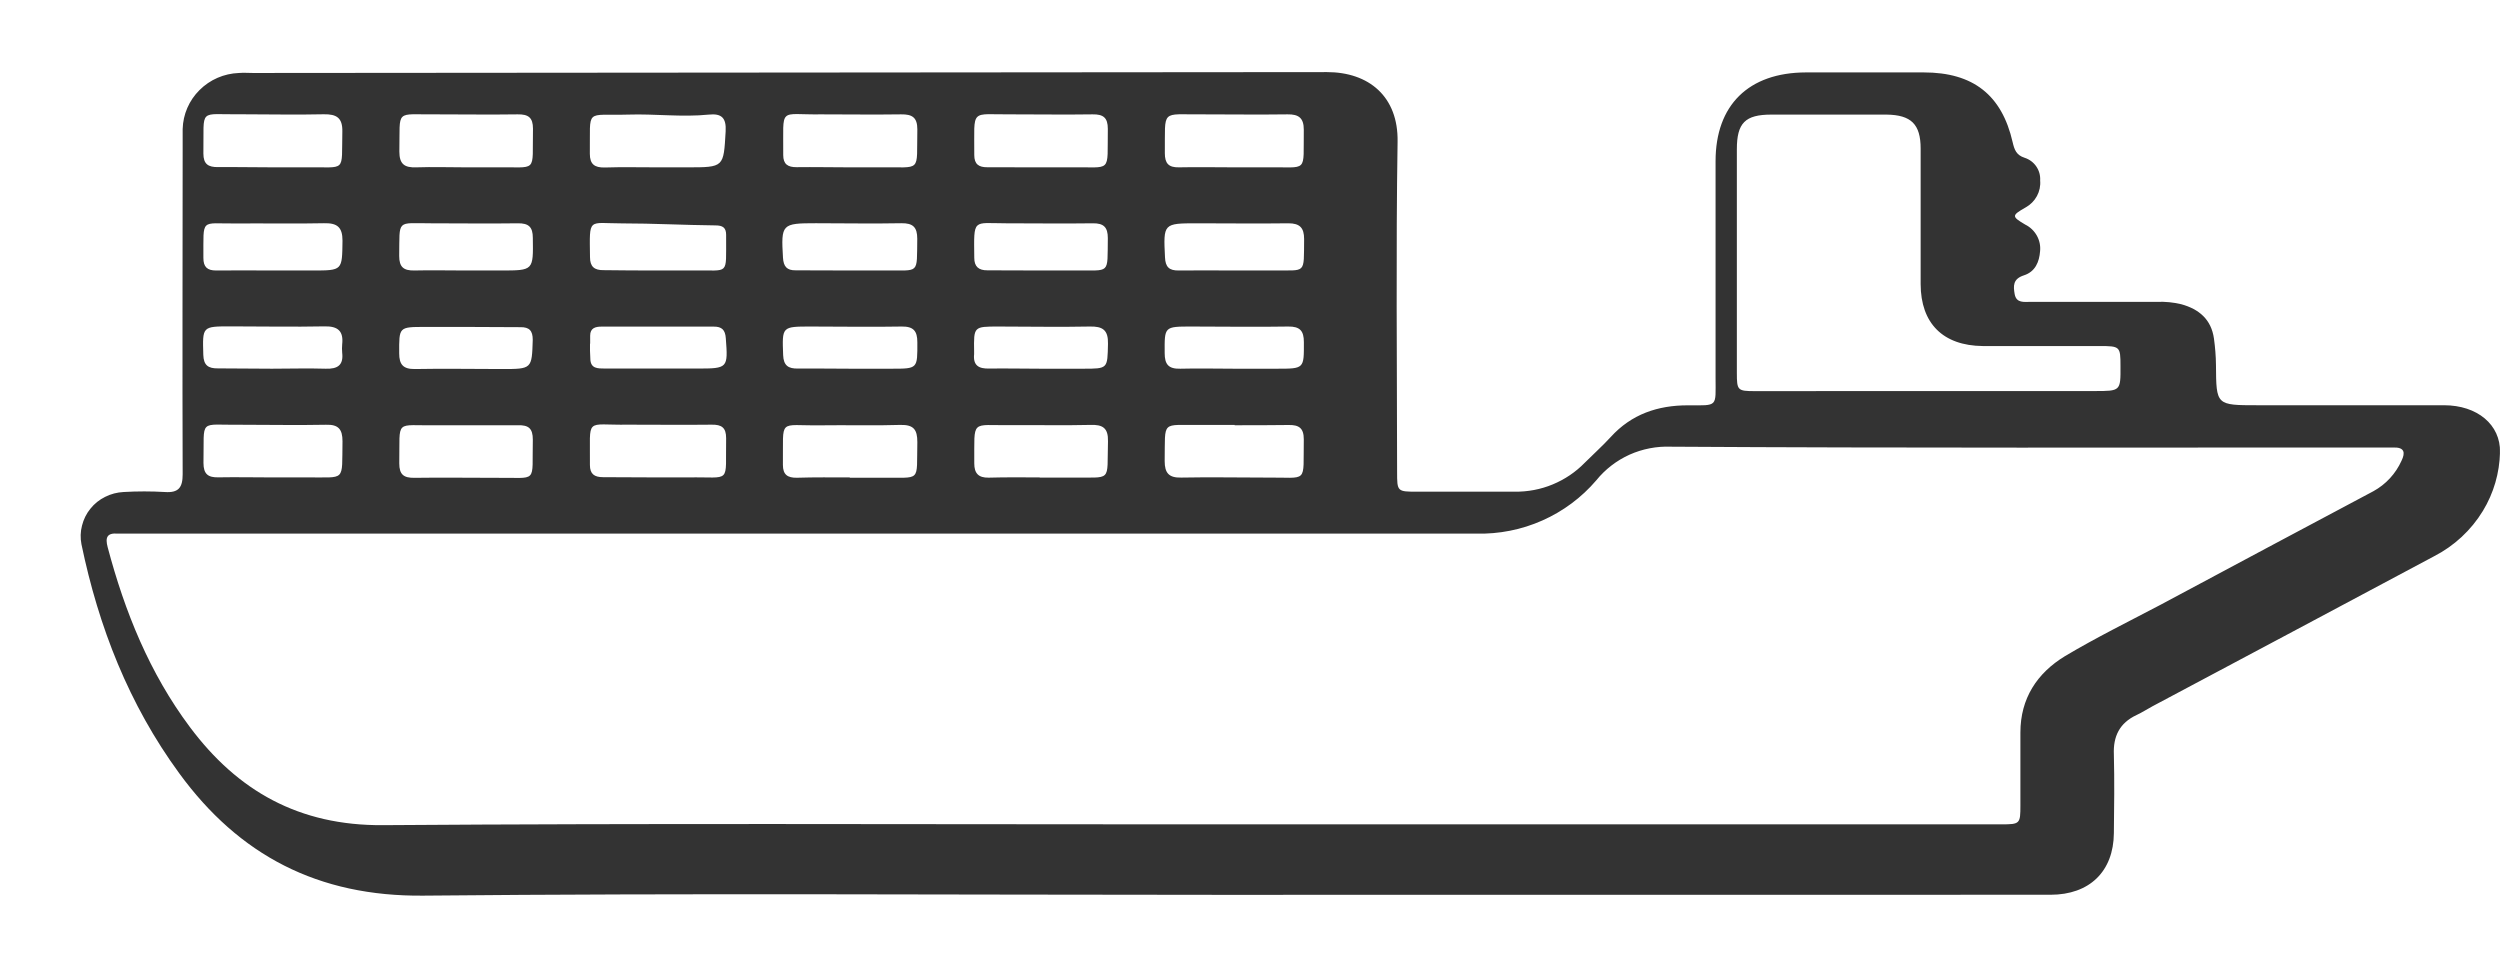 <svg width="31" height="12" viewBox="0 0 31 12" fill="none" xmlns="http://www.w3.org/2000/svg">
<g clip-path="url(#clip0)">
<path d="M15.091 11.096C11.812 11.096 8.531 11.074 5.251 11.106C3.942 11.119 2.963 10.604 2.222 9.588C1.598 8.735 1.223 7.775 1.01 6.749C0.995 6.672 0.997 6.593 1.017 6.517C1.036 6.441 1.071 6.369 1.121 6.308C1.17 6.246 1.233 6.196 1.304 6.161C1.375 6.125 1.453 6.105 1.532 6.101C1.703 6.091 1.873 6.091 2.044 6.101C2.215 6.113 2.265 6.045 2.265 5.881C2.26 4.524 2.265 3.166 2.265 1.808C2.265 1.739 2.265 1.669 2.265 1.6C2.27 1.418 2.344 1.246 2.474 1.117C2.604 0.987 2.778 0.912 2.962 0.905C3.021 0.9 3.08 0.905 3.139 0.905C7.577 0.901 12.015 0.897 16.453 0.894C16.974 0.894 17.34 1.197 17.33 1.758C17.309 3.121 17.323 4.485 17.324 5.848C17.324 6.097 17.324 6.097 17.58 6.097C17.98 6.097 18.38 6.097 18.781 6.097C18.943 6.099 19.104 6.069 19.253 6.007C19.403 5.945 19.538 5.854 19.65 5.739C19.757 5.632 19.871 5.53 19.973 5.419C20.23 5.136 20.557 5.025 20.933 5.026C21.308 5.027 21.273 5.05 21.273 4.685C21.273 3.789 21.273 2.893 21.273 1.998C21.273 1.303 21.683 0.9 22.392 0.898C22.88 0.898 23.367 0.898 23.855 0.898C24.466 0.898 24.823 1.177 24.957 1.764C24.978 1.854 25.001 1.923 25.104 1.956C25.164 1.975 25.215 2.013 25.25 2.064C25.285 2.115 25.302 2.176 25.298 2.238C25.304 2.305 25.29 2.372 25.258 2.431C25.226 2.49 25.178 2.539 25.118 2.572C24.943 2.672 24.942 2.684 25.113 2.785C25.174 2.815 25.224 2.863 25.257 2.922C25.29 2.981 25.304 3.048 25.297 3.115C25.287 3.248 25.237 3.369 25.097 3.414C24.957 3.459 24.965 3.548 24.982 3.648C25.003 3.762 25.101 3.743 25.18 3.743C25.703 3.743 26.226 3.743 26.749 3.743C26.849 3.739 26.949 3.749 27.046 3.772C27.27 3.833 27.42 3.963 27.453 4.198C27.468 4.307 27.477 4.416 27.478 4.526C27.482 5.025 27.478 5.025 27.996 5.025C28.766 5.025 29.536 5.025 30.306 5.025C30.719 5.025 31.008 5.267 31 5.609C30.994 5.865 30.922 6.115 30.788 6.335C30.642 6.575 30.432 6.77 30.18 6.899C29.019 7.519 27.856 8.138 26.694 8.756C26.627 8.792 26.563 8.834 26.494 8.866C26.282 8.965 26.202 9.131 26.212 9.357C26.22 9.681 26.216 10.005 26.212 10.331C26.208 10.805 25.911 11.095 25.426 11.095L15.091 11.096ZM14.572 10.222H24.818C25.048 10.222 25.053 10.215 25.053 9.987C25.053 9.686 25.053 9.385 25.053 9.083C25.053 8.661 25.259 8.347 25.606 8.136C25.994 7.905 26.398 7.706 26.795 7.497C27.673 7.027 28.551 6.558 29.43 6.091C29.585 6.006 29.707 5.873 29.779 5.713C29.828 5.612 29.816 5.545 29.678 5.549C29.572 5.549 29.466 5.549 29.361 5.549C26.48 5.549 23.6 5.557 20.72 5.539C20.543 5.532 20.367 5.566 20.206 5.638C20.045 5.711 19.904 5.82 19.794 5.956C19.612 6.169 19.383 6.34 19.125 6.454C18.867 6.569 18.586 6.624 18.303 6.617C12.742 6.617 7.182 6.617 1.621 6.617C1.568 6.617 1.514 6.617 1.462 6.617C1.324 6.605 1.304 6.667 1.335 6.785C1.547 7.585 1.854 8.346 2.355 9.016C2.946 9.807 3.706 10.24 4.75 10.232C8.024 10.208 11.298 10.222 14.572 10.222ZM23.91 4.849H25.973C26.296 4.849 26.296 4.849 26.294 4.539C26.294 4.296 26.289 4.291 26.033 4.291C25.551 4.291 25.069 4.291 24.587 4.291C24.093 4.286 23.817 4.01 23.816 3.523C23.816 2.962 23.816 2.402 23.816 1.842C23.816 1.539 23.697 1.425 23.393 1.421C22.917 1.421 22.441 1.421 21.965 1.421C21.639 1.421 21.537 1.525 21.537 1.851C21.537 2.776 21.537 3.7 21.537 4.624C21.537 4.841 21.545 4.85 21.764 4.85L23.91 4.849ZM3.392 2.075C3.526 2.075 3.661 2.075 3.797 2.075C4.304 2.068 4.233 2.15 4.245 1.633C4.249 1.462 4.175 1.414 4.014 1.417C3.674 1.425 3.334 1.417 2.993 1.417C2.45 1.425 2.532 1.325 2.522 1.904C2.522 2.035 2.582 2.074 2.705 2.072C2.933 2.07 3.163 2.075 3.392 2.075ZM15.305 2.075C15.44 2.075 15.575 2.075 15.71 2.075C16.23 2.067 16.159 2.158 16.167 1.608C16.167 1.464 16.105 1.416 15.966 1.418C15.613 1.423 15.259 1.418 14.91 1.418C14.387 1.423 14.45 1.345 14.444 1.9C14.444 2.025 14.49 2.078 14.619 2.075C14.848 2.07 15.076 2.075 15.305 2.075ZM3.377 5.92C3.519 5.92 3.66 5.92 3.801 5.92C4.295 5.915 4.238 5.985 4.247 5.471C4.247 5.324 4.197 5.262 4.043 5.267C3.69 5.274 3.337 5.267 2.989 5.267C2.452 5.274 2.535 5.178 2.523 5.74C2.523 5.879 2.58 5.923 2.712 5.919C2.933 5.915 3.155 5.92 3.377 5.92ZM15.31 5.269C15.169 5.269 15.028 5.269 14.887 5.269C14.392 5.276 14.45 5.2 14.442 5.718C14.442 5.866 14.495 5.926 14.647 5.922C15 5.915 15.353 5.922 15.701 5.922C16.232 5.916 16.157 6.01 16.167 5.447C16.167 5.308 16.107 5.267 15.976 5.27C15.756 5.273 15.533 5.273 15.31 5.273L15.31 5.269ZM8.163 5.92C8.286 5.92 8.41 5.92 8.533 5.92C9.08 5.91 8.993 6.013 9.004 5.433C9.004 5.303 8.949 5.264 8.825 5.266C8.48 5.27 8.134 5.266 7.788 5.266C7.243 5.275 7.321 5.16 7.315 5.766C7.315 5.878 7.37 5.917 7.478 5.917C7.706 5.918 7.935 5.919 8.163 5.92ZM8.149 2.075H8.519C8.981 2.075 8.972 2.075 8.998 1.629C9.008 1.459 8.945 1.405 8.79 1.421C8.456 1.455 8.122 1.41 7.788 1.421C7.245 1.437 7.322 1.332 7.314 1.907C7.314 2.037 7.373 2.079 7.497 2.077C7.714 2.07 7.932 2.075 8.149 2.075ZM5.776 2.075C5.893 2.075 6.01 2.075 6.129 2.075C6.682 2.065 6.597 2.165 6.609 1.596C6.609 1.457 6.551 1.416 6.419 1.418C6.085 1.423 5.75 1.418 5.416 1.418C4.888 1.424 4.963 1.341 4.952 1.879C4.952 2.035 5.015 2.081 5.164 2.075C5.365 2.068 5.571 2.075 5.776 2.075ZM5.788 5.273C5.665 5.273 5.542 5.273 5.419 5.273C4.885 5.283 4.961 5.183 4.951 5.746C4.951 5.885 5.006 5.927 5.14 5.925C5.474 5.92 5.808 5.925 6.142 5.925C6.681 5.918 6.594 6.01 6.607 5.452C6.607 5.313 6.555 5.269 6.421 5.273C6.21 5.273 5.998 5.273 5.788 5.273ZM10.537 5.924C10.666 5.924 10.796 5.924 10.925 5.924C11.435 5.917 11.363 5.993 11.375 5.482C11.375 5.327 11.33 5.265 11.163 5.269C10.835 5.28 10.506 5.269 10.175 5.274C9.639 5.282 9.716 5.174 9.708 5.765C9.708 5.887 9.767 5.926 9.882 5.924C10.103 5.917 10.319 5.92 10.537 5.92V5.924ZM10.531 2.075C10.654 2.075 10.777 2.075 10.901 2.075C11.442 2.067 11.363 2.155 11.375 1.604C11.375 1.455 11.31 1.416 11.173 1.418C10.844 1.423 10.515 1.418 10.184 1.418C9.645 1.427 9.717 1.309 9.712 1.923C9.712 2.036 9.769 2.074 9.878 2.073C10.097 2.07 10.314 2.075 10.531 2.075ZM12.898 2.075C13.02 2.075 13.144 2.075 13.268 2.075C13.799 2.066 13.728 2.162 13.737 1.598C13.737 1.459 13.681 1.416 13.548 1.418C13.219 1.423 12.889 1.418 12.559 1.418C12.019 1.424 12.084 1.329 12.081 1.923C12.081 2.036 12.136 2.075 12.245 2.074C12.463 2.075 12.68 2.075 12.898 2.075ZM12.892 5.922C13.021 5.922 13.15 5.922 13.279 5.922C13.801 5.915 13.724 5.992 13.739 5.472C13.743 5.306 13.673 5.263 13.519 5.269C13.191 5.277 12.862 5.269 12.534 5.272C12.029 5.278 12.085 5.19 12.081 5.746C12.081 5.869 12.132 5.925 12.259 5.923C12.47 5.917 12.681 5.919 12.892 5.92V5.922ZM3.366 3.354H3.876C4.249 3.354 4.242 3.354 4.247 2.985C4.247 2.817 4.182 2.764 4.018 2.768C3.655 2.776 3.291 2.768 2.928 2.771C2.479 2.776 2.525 2.694 2.522 3.199C2.522 3.31 2.57 3.355 2.681 3.354C2.909 3.351 3.137 3.354 3.366 3.354ZM15.299 3.354C15.463 3.354 15.627 3.354 15.793 3.354C16.202 3.348 16.166 3.409 16.171 2.964C16.171 2.825 16.118 2.768 15.974 2.769C15.599 2.774 15.224 2.769 14.849 2.769C14.425 2.769 14.425 2.769 14.446 3.191C14.451 3.31 14.497 3.356 14.616 3.354C14.841 3.351 15.069 3.354 15.298 3.354L15.299 3.354ZM8.156 3.354C8.308 3.354 8.461 3.354 8.613 3.354C9.048 3.347 9.001 3.423 9.004 2.946C9.004 2.934 9.004 2.923 9.004 2.912C9.004 2.823 8.962 2.795 8.872 2.795C8.483 2.791 8.098 2.77 7.712 2.77C7.288 2.77 7.31 2.688 7.316 3.188C7.316 3.306 7.369 3.352 7.487 3.35C7.706 3.352 7.932 3.355 8.155 3.354L8.156 3.354ZM5.755 3.354H6.212C6.617 3.354 6.613 3.354 6.607 2.95C6.607 2.815 6.556 2.767 6.421 2.769C6.063 2.774 5.706 2.769 5.348 2.769C4.91 2.769 4.957 2.713 4.95 3.174C4.95 3.313 5.006 3.357 5.14 3.354C5.345 3.349 5.55 3.354 5.756 3.354H5.755ZM10.54 3.354C10.687 3.354 10.834 3.354 10.981 3.354C11.409 3.349 11.367 3.41 11.374 2.96C11.374 2.816 11.32 2.766 11.177 2.768C10.824 2.775 10.471 2.768 10.118 2.768C9.694 2.768 9.684 2.778 9.709 3.196C9.716 3.304 9.756 3.354 9.868 3.352C10.094 3.352 10.319 3.354 10.541 3.354H10.54ZM12.896 3.354C13.042 3.354 13.188 3.354 13.335 3.354C13.775 3.348 13.73 3.413 13.737 2.952C13.737 2.818 13.686 2.767 13.551 2.769C13.193 2.774 12.835 2.769 12.477 2.769C12.058 2.769 12.076 2.7 12.081 3.197C12.081 3.306 12.135 3.353 12.245 3.352C12.462 3.352 12.679 3.354 12.896 3.354H12.896ZM15.305 4.572H15.832C16.174 4.572 16.169 4.572 16.168 4.242C16.168 4.103 16.12 4.047 15.974 4.049C15.575 4.056 15.176 4.049 14.777 4.049C14.435 4.049 14.44 4.049 14.442 4.378C14.442 4.517 14.488 4.576 14.636 4.572C14.859 4.566 15.082 4.572 15.305 4.572H15.305ZM3.372 4.572C3.594 4.572 3.817 4.565 4.039 4.572C4.189 4.577 4.261 4.526 4.243 4.373C4.24 4.339 4.24 4.304 4.243 4.27C4.261 4.109 4.194 4.043 4.024 4.047C3.637 4.055 3.247 4.047 2.864 4.047C2.505 4.047 2.511 4.047 2.521 4.4C2.525 4.53 2.582 4.57 2.704 4.568C2.926 4.568 3.149 4.572 3.372 4.572V4.572ZM10.546 4.572H11.056C11.382 4.572 11.376 4.572 11.375 4.243C11.375 4.104 11.327 4.047 11.181 4.049C10.806 4.056 10.431 4.049 10.056 4.049C9.693 4.049 9.698 4.049 9.711 4.403C9.716 4.533 9.775 4.573 9.896 4.57C10.113 4.568 10.33 4.572 10.546 4.572V4.572ZM12.904 4.572H13.432C13.74 4.572 13.732 4.572 13.739 4.263C13.743 4.092 13.674 4.045 13.511 4.049C13.136 4.057 12.759 4.049 12.381 4.049C12.074 4.049 12.074 4.049 12.079 4.356C12.079 4.368 12.079 4.379 12.079 4.391C12.065 4.53 12.134 4.574 12.267 4.57C12.481 4.567 12.693 4.572 12.904 4.572ZM5.8 4.054H5.271C4.943 4.054 4.949 4.054 4.95 4.381C4.95 4.52 4.999 4.578 5.145 4.576C5.503 4.569 5.862 4.576 6.22 4.576C6.597 4.576 6.595 4.576 6.606 4.214C6.606 4.102 6.565 4.055 6.452 4.057C6.235 4.056 6.018 4.054 5.8 4.054ZM7.316 4.269C7.316 4.28 7.316 4.311 7.316 4.323V4.351L7.32 4.444C7.32 4.574 7.413 4.569 7.503 4.57H8.647C9.026 4.57 9.028 4.565 9 4.194C8.993 4.091 8.951 4.049 8.849 4.05C8.386 4.05 7.923 4.05 7.459 4.05C7.382 4.05 7.318 4.068 7.318 4.162C7.318 4.257 7.318 4.255 7.318 4.255L7.316 4.269Z" fill="#333333"/>
</g>
<defs>
<clipPath id="clip0">
<rect width="30" height="10.213" fill="white" transform="translate(0.999 0.894)"/>
</clipPath>
</defs>
</svg>
